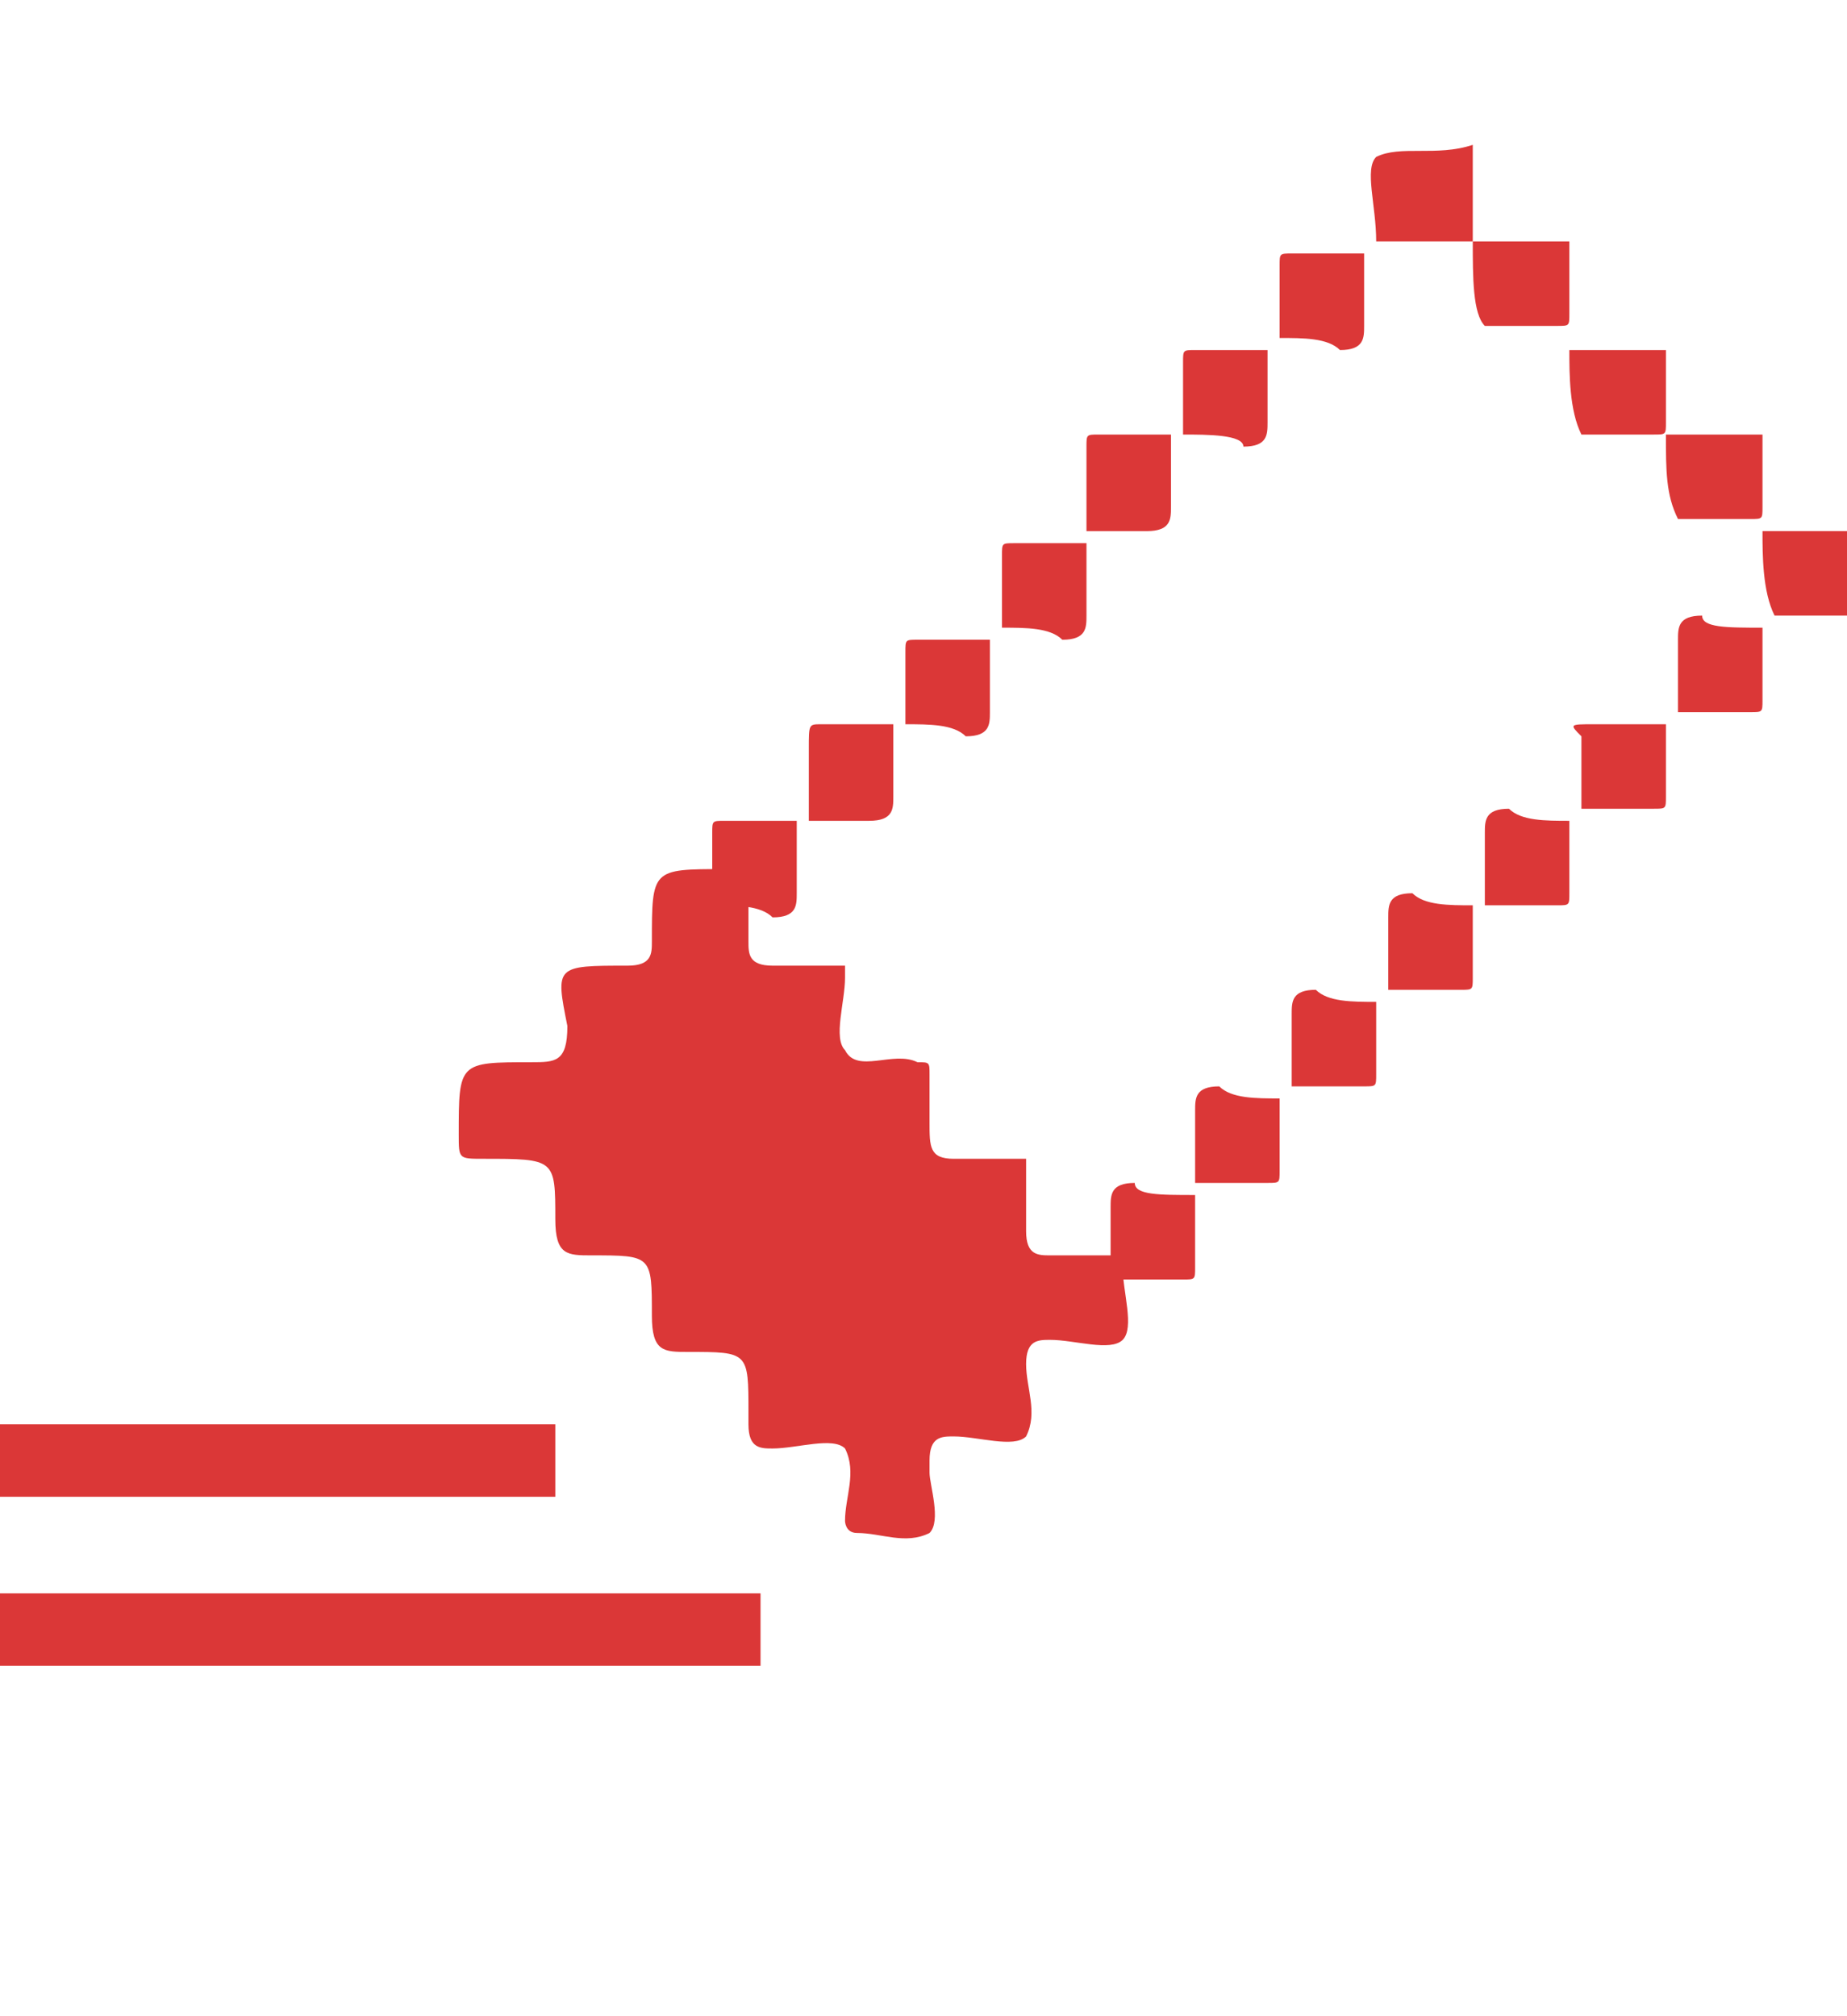 <?xml version="1.0" encoding="utf-8"?>
<!-- Generator: Adobe Illustrator 21.0.0, SVG Export Plug-In . SVG Version: 6.00 Build 0)  -->
<svg version="1.1"
	 id="svg309" inkscape:version="1.0.2 (e86c870879, 2021-01-15)" sodipodi:docname="brring-to-front.svg" xmlns:cc="http://creativecommons.org/ns#" xmlns:dc="http://purl.org/dc/elements/1.1/" xmlns:inkscape="http://www.inkscape.org/namespaces/inkscape" xmlns:rdf="http://www.w3.org/1999/02/22-rdf-syntax-ns#" xmlns:sodipodi="http://sodipodi.sourceforge.net/DTD/sodipodi-0.dtd" xmlns:svg="http://www.w3.org/2000/svg"
	 xmlns="http://www.w3.org/2000/svg" xmlns:xlink="http://www.w3.org/1999/xlink" x="0px" y="0px" viewBox="0 0 15.3 16.7"
	 style="enable-background:new 0 0 15.3 16.7;" xml:space="preserve">
<style type="text/css">
	.st0{fill:#DB3737;}
</style>
<sodipodi:namedview  bordercolor="#666666" borderopacity="1.0" fit-margin-bottom="0" fit-margin-left="0" fit-margin-right="0" fit-margin-top="0" id="base" inkscape:current-layer="layer1" inkscape:cx="-71.010477" inkscape:cy="39.522393" inkscape:document-rotation="0" inkscape:document-units="mm" inkscape:pageopacity="0.0" inkscape:pageshadow="2" inkscape:window-height="1029" inkscape:window-maximized="1" inkscape:window-width="1920" inkscape:window-x="1920" inkscape:window-y="28" inkscape:zoom="2.7359919" pagecolor="#ffffff" showgrid="false">
	</sodipodi:namedview>
<g>
	<g>
		<path class="st0" d="M9.3,10.4c0,0,0,0.1,0,0.1c0,0.2,0.1,0.5,0,0.6c-0.1,0.1-0.4,0-0.6,0c-0.1,0-0.2,0-0.2,0.2
			c0,0.2,0.1,0.4,0,0.6c-0.1,0.1-0.4,0-0.6,0c-0.1,0-0.2,0-0.2,0.2c0,0,0,0.1,0,0.1c0,0.1,0.1,0.4,0,0.5c-0.2,0.1-0.4,0-0.6,0
			C7,12.7,7,12.6,7,12.6c0-0.2,0.1-0.4,0-0.6c-0.1-0.1-0.4,0-0.6,0c-0.1,0-0.2,0-0.2-0.2c0,0,0,0,0-0.1c0-0.5,0-0.5-0.5-0.5
			c-0.2,0-0.3,0-0.3-0.3c0-0.5,0-0.5-0.5-0.5c-0.2,0-0.3,0-0.3-0.3c0-0.5,0-0.5-0.6-0.5c-0.2,0-0.2,0-0.2-0.2c0-0.6,0-0.6,0.6-0.6
			c0.2,0,0.3,0,0.3-0.3C4.6,8,4.6,8,5.2,8c0.2,0,0.2-0.1,0.2-0.2c0-0.6,0-0.6,0.6-0.6c0.1,0,0.1,0,0.2,0c0,0.2,0,0.4,0,0.6
			c0,0.1,0,0.2,0.2,0.2S6.8,8,7,8c0,0,0,0.1,0,0.1c0,0.2-0.1,0.5,0,0.6c0.1,0.2,0.4,0,0.6,0.1c0,0,0,0,0,0c0.1,0,0.1,0,0.1,0.1
			c0,0.1,0,0.3,0,0.4c0,0.2,0,0.3,0.2,0.3s0.4,0,0.6,0c0,0.2,0,0.4,0,0.6c0,0.2,0.1,0.2,0.2,0.2C8.9,10.4,9.1,10.4,9.3,10.4z"/>
		<path class="st0" d="M12.2,1.2c0,0.3,0,0.5,0,0.8c-0.3,0-0.5,0-0.8,0l0,0c0,0,0,0,0,0c0-0.3-0.1-0.6,0-0.7
			C11.6,1.2,11.9,1.3,12.2,1.2z"/>
		<path class="st0" d="M10.6,2.8c0-0.2,0-0.4,0-0.6c0-0.1,0-0.1,0.1-0.1c0.2,0,0.4,0,0.6,0l0,0c0,0.2,0,0.4,0,0.6
			c0,0.1,0,0.2-0.2,0.2C11,2.8,10.8,2.8,10.6,2.8L10.6,2.8z"/>
		<path class="st0" d="M9.8,3.6c0-0.2,0-0.4,0-0.6c0-0.1,0-0.1,0.1-0.1c0.2,0,0.4,0,0.6,0l0,0c0,0.2,0,0.4,0,0.6
			c0,0.1,0,0.2-0.2,0.2C10.3,3.6,10,3.6,9.8,3.6L9.8,3.6z"/>
		<path class="st0" d="M9,4.4C9,4.2,9,4,9,3.7c0-0.1,0-0.1,0.1-0.1c0.2,0,0.4,0,0.6,0l0,0c0,0.2,0,0.4,0,0.6c0,0.1,0,0.2-0.2,0.2
			C9.5,4.4,9.2,4.4,9,4.4L9,4.4z"/>
		<path class="st0" d="M8.3,5.2c0-0.2,0-0.4,0-0.6c0-0.1,0-0.1,0.1-0.1c0.2,0,0.4,0,0.6,0l0,0c0,0.2,0,0.4,0,0.6
			c0,0.1,0,0.2-0.2,0.2C8.7,5.2,8.5,5.2,8.3,5.2L8.3,5.2z"/>
		<path class="st0" d="M14.6,4.4c0.3,0,0.5,0,0.8,0c0,0.2,0,0.4,0,0.6c0,0.1,0,0.1-0.1,0.1c-0.2,0-0.4,0-0.6,0l0,0
			C14.6,4.9,14.6,4.6,14.6,4.4z"/>
		<path class="st0" d="M13.8,3.6c0.3,0,0.5,0,0.8,0c0,0.2,0,0.4,0,0.6c0,0.1,0,0.1-0.1,0.1c-0.2,0-0.4,0-0.6,0l0,0
			C13.8,4.1,13.8,3.9,13.8,3.6z"/>
		<path class="st0" d="M13,2.9c0.3,0,0.5,0,0.8,0c0,0.2,0,0.4,0,0.6c0,0.1,0,0.1-0.1,0.1c-0.2,0-0.4,0-0.6,0l0,0
			C13,3.4,13,3.1,13,2.9z"/>
		<path class="st0" d="M12.2,2c0.3,0,0.5,0,0.8,0c0,0.2,0,0.4,0,0.6c0,0.1,0,0.1-0.1,0.1c-0.2,0-0.4,0-0.6,0l0,0
			C12.2,2.6,12.2,2.3,12.2,2z"/>
		<path class="st0" d="M7.5,6c0-0.2,0-0.4,0-0.6c0-0.1,0-0.1,0.1-0.1c0.2,0,0.4,0,0.6,0l0,0c0,0.2,0,0.4,0,0.6c0,0.1,0,0.2-0.2,0.2
			C7.9,6,7.7,6,7.5,6L7.5,6z"/>
		<path class="st0" d="M14.6,5.2c0,0.2,0,0.4,0,0.6c0,0.1,0,0.1-0.1,0.1c-0.2,0-0.4,0-0.6,0l0,0c0-0.2,0-0.4,0-0.6
			c0-0.1,0-0.2,0.2-0.2C14.1,5.2,14.3,5.2,14.6,5.2L14.6,5.2z"/>
		<path class="st0" d="M6.7,6.8c0-0.2,0-0.4,0-0.6C6.7,6,6.7,6,6.8,6c0.2,0,0.4,0,0.6,0l0,0c0,0.2,0,0.4,0,0.6c0,0.1,0,0.2-0.2,0.2
			C7.1,6.8,6.9,6.8,6.7,6.8L6.7,6.8z"/>
		<path class="st0" d="M13.8,6c0,0.2,0,0.4,0,0.6c0,0.1,0,0.1-0.1,0.1c-0.2,0-0.4,0-0.6,0l0,0c0-0.2,0-0.4,0-0.6C13,6,13,6,13.2,6
			C13.3,6,13.6,6,13.8,6L13.8,6z"/>
		<path class="st0" d="M5.9,7.5c0-0.2,0-0.4,0-0.6c0-0.1,0-0.1,0.1-0.1c0.2,0,0.4,0,0.6,0l0,0c0,0.2,0,0.4,0,0.6
			c0,0.1,0,0.2-0.2,0.2C6.3,7.5,6.1,7.5,5.9,7.5L5.9,7.5z"/>
		<path class="st0" d="M13,6.8c0,0.2,0,0.4,0,0.6c0,0.1,0,0.1-0.1,0.1c-0.2,0-0.4,0-0.6,0l0,0c0-0.2,0-0.4,0-0.6
			c0-0.1,0-0.2,0.2-0.2C12.6,6.8,12.8,6.8,13,6.8L13,6.8z"/>
		<path class="st0" d="M12.2,7.5c0,0.2,0,0.4,0,0.6c0,0.1,0,0.1-0.1,0.1c-0.2,0-0.4,0-0.6,0l0,0c0-0.2,0-0.4,0-0.6
			c0-0.1,0-0.2,0.2-0.2C11.8,7.5,12,7.5,12.2,7.5L12.2,7.5z"/>
		<path class="st0" d="M11.4,8.3c0,0.2,0,0.4,0,0.6c0,0.1,0,0.1-0.1,0.1c-0.2,0-0.4,0-0.6,0l0,0c0-0.2,0-0.4,0-0.6
			c0-0.1,0-0.2,0.2-0.2C11,8.3,11.2,8.3,11.4,8.3L11.4,8.3z"/>
		<path class="st0" d="M10.6,9.1c0,0.2,0,0.4,0,0.6c0,0.1,0,0.1-0.1,0.1c-0.2,0-0.4,0-0.6,0l0,0c0-0.2,0-0.4,0-0.6
			c0-0.1,0-0.2,0.2-0.2C10.2,9.1,10.4,9.1,10.6,9.1L10.6,9.1z"/>
		<path class="st0" d="M9.9,9.9c0,0.2,0,0.4,0,0.6c0,0.1,0,0.1-0.1,0.1c-0.2,0-0.4,0-0.6,0l0,0c0-0.2,0-0.4,0-0.6
			c0-0.1,0-0.2,0.2-0.2C9.4,9.9,9.6,9.9,9.9,9.9L9.9,9.9z"/>
	</g>
	<rect y="11.8" class="st0" width="4.6" height="0.6"/>
	<rect y="13.2" class="st0" width="6.3" height="0.6"/>
</g>
</svg>
